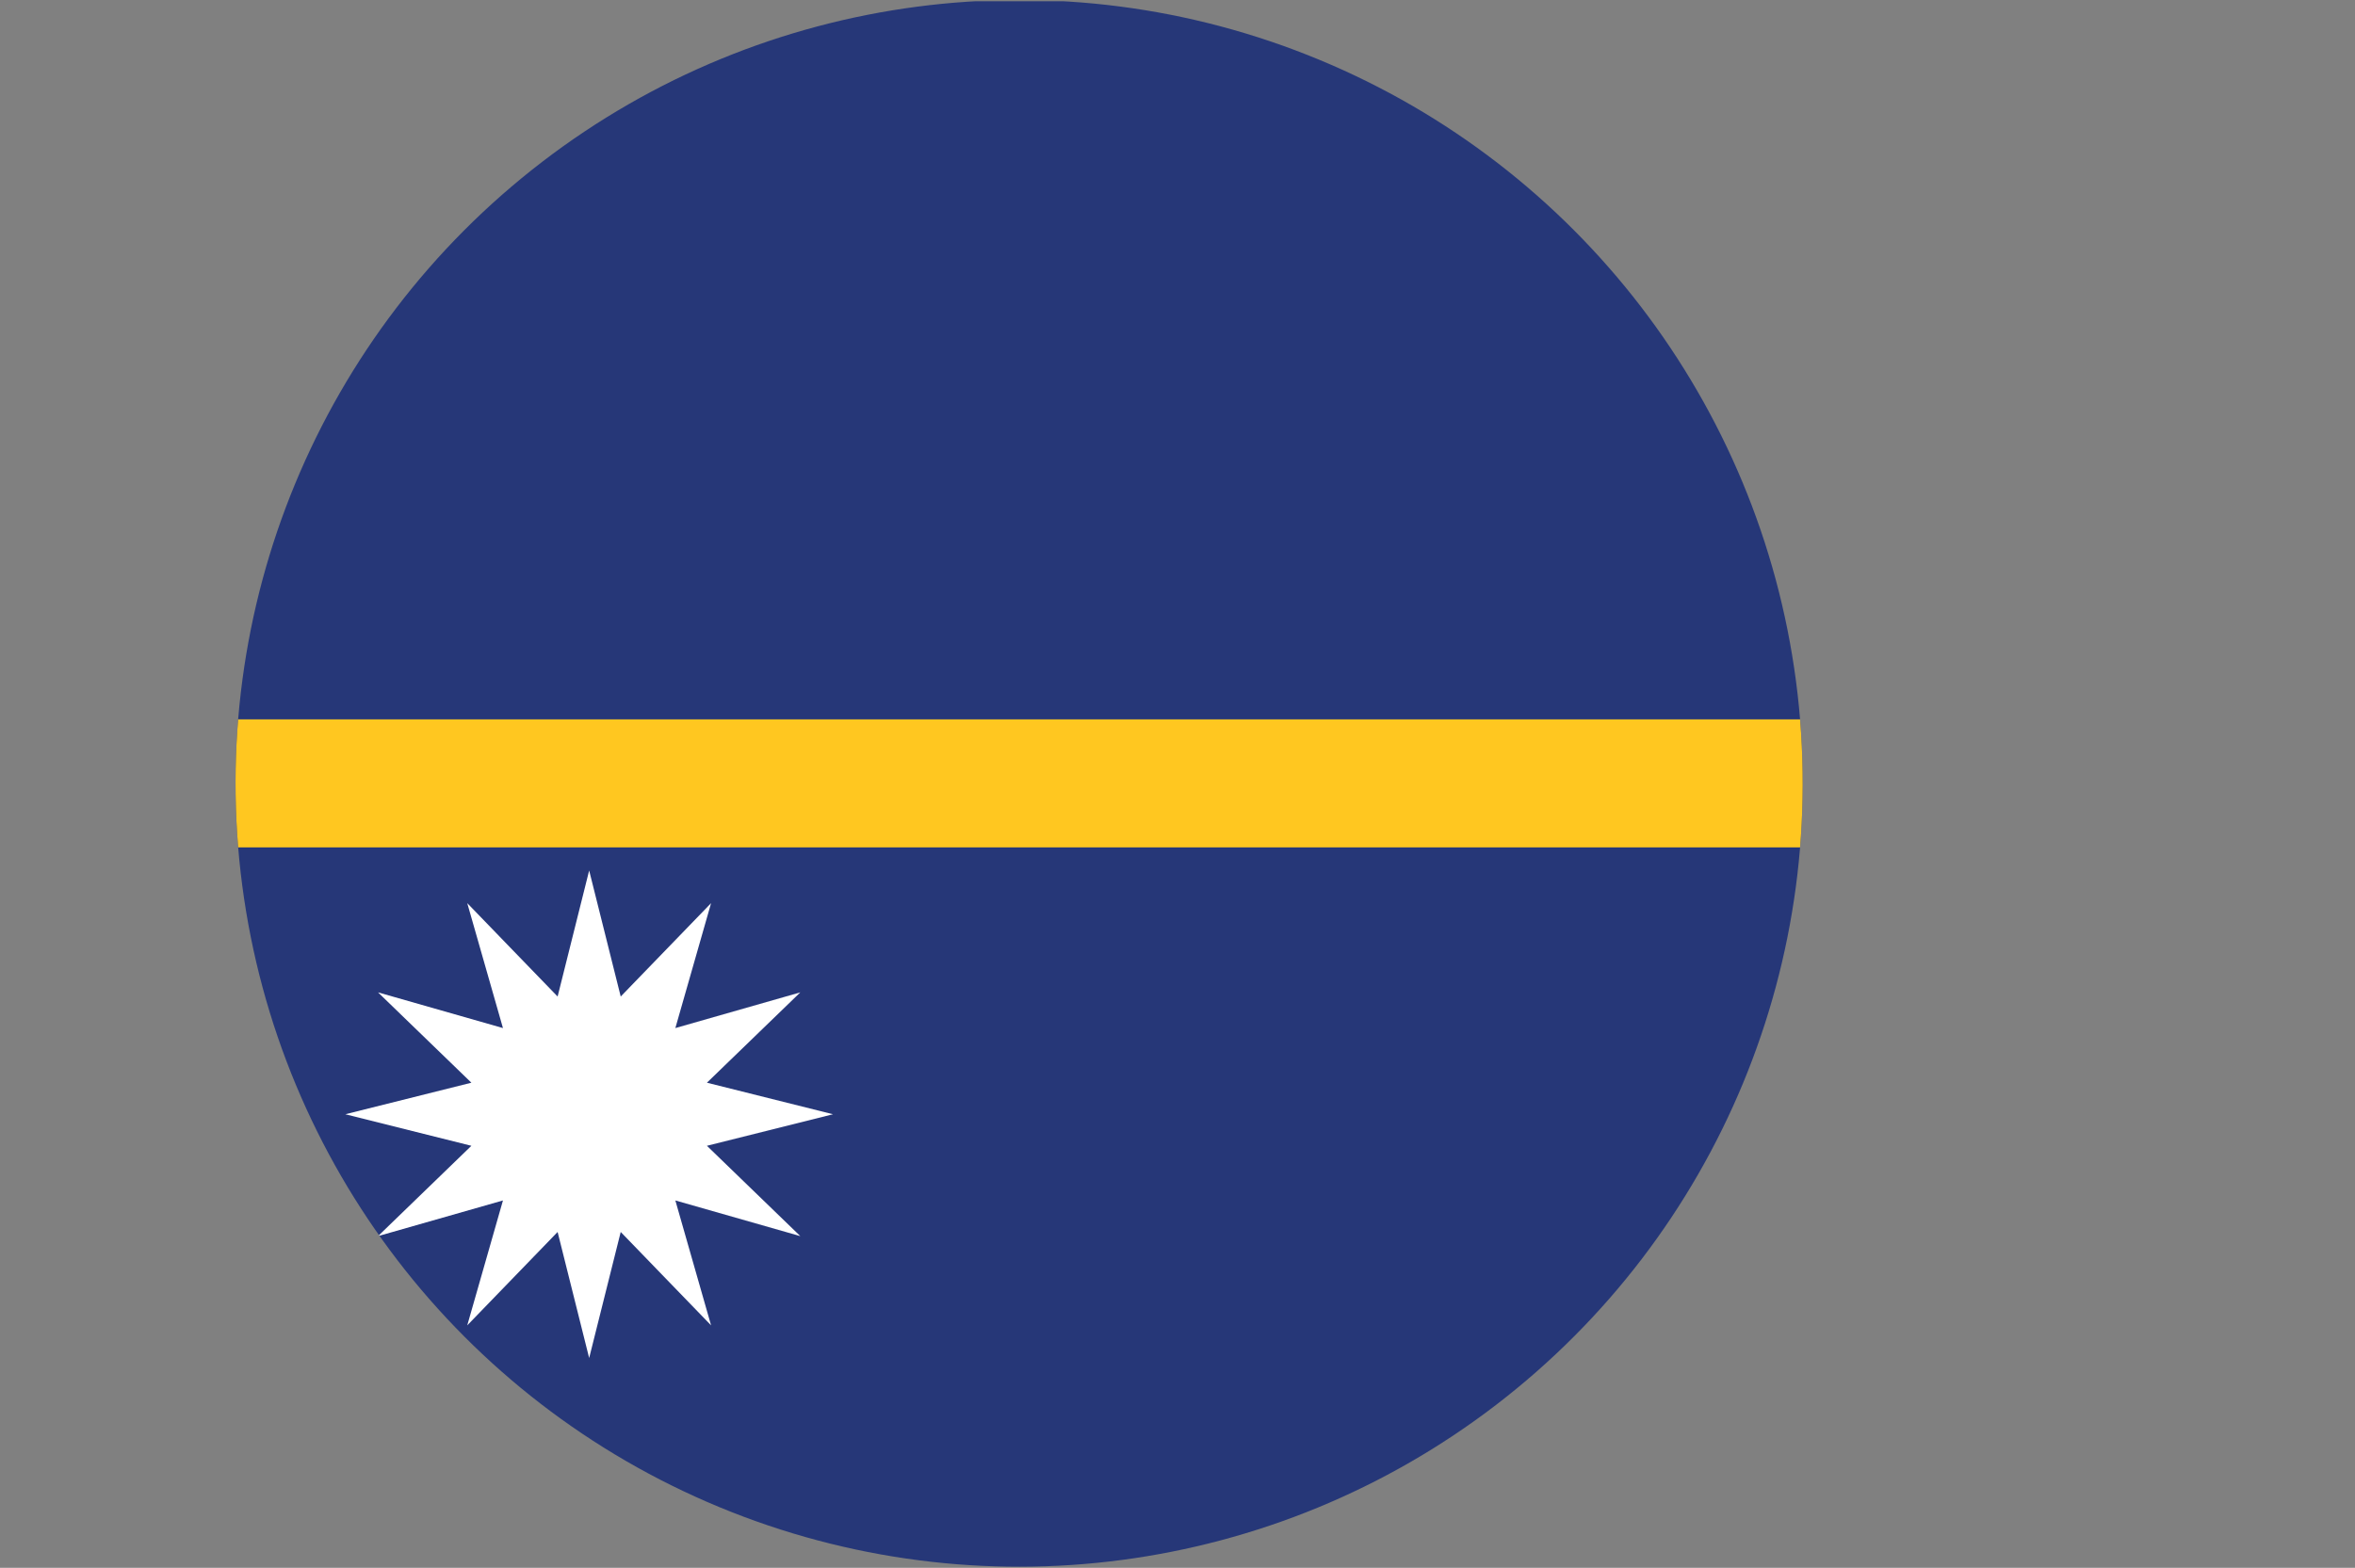 <?xml version="1.0" encoding="UTF-8"?>
<svg id="Layer_2" data-name="Layer 2" xmlns="http://www.w3.org/2000/svg" xmlns:xlink="http://www.w3.org/1999/xlink" viewBox="0 0 118.972 79.225">
  <rect x="0" y="0" width="118.972" height="79.225" fill="#808080" stroke="none"/>
  <defs>
    <clipPath id="clippath">
      <circle cx="51.485" cy="39.585" r="39.585" transform="translate(-4.789 72.003) rotate(-67.5)" fill="none"/>
    </clipPath>
  </defs>
  <g id="Layer_1-2" data-name="Layer 1">
    <g clip-path="url(#clippath)">
      <g>
        <rect y=".063" width="118.972" height="79.161" fill="#263778"/>
        <rect y="36.35" width="118.972" height="6.47" fill="#ffc720"/>
        <polygon points="29.764 43.988 31.358 50.357 35.923 45.638 34.118 51.951 40.431 50.147 35.713 54.712 42.082 56.306 35.713 57.9 40.431 62.465 34.118 60.662 35.923 66.974 31.358 62.255 29.764 68.624 28.17 62.255 23.605 66.974 25.409 60.662 19.097 62.465 23.814 57.9 17.445 56.306 23.814 54.712 19.097 50.147 25.409 51.951 23.605 45.638 28.17 50.357 29.764 43.988" fill="#fff"/>
      </g>
    </g>
  </g>
</svg>